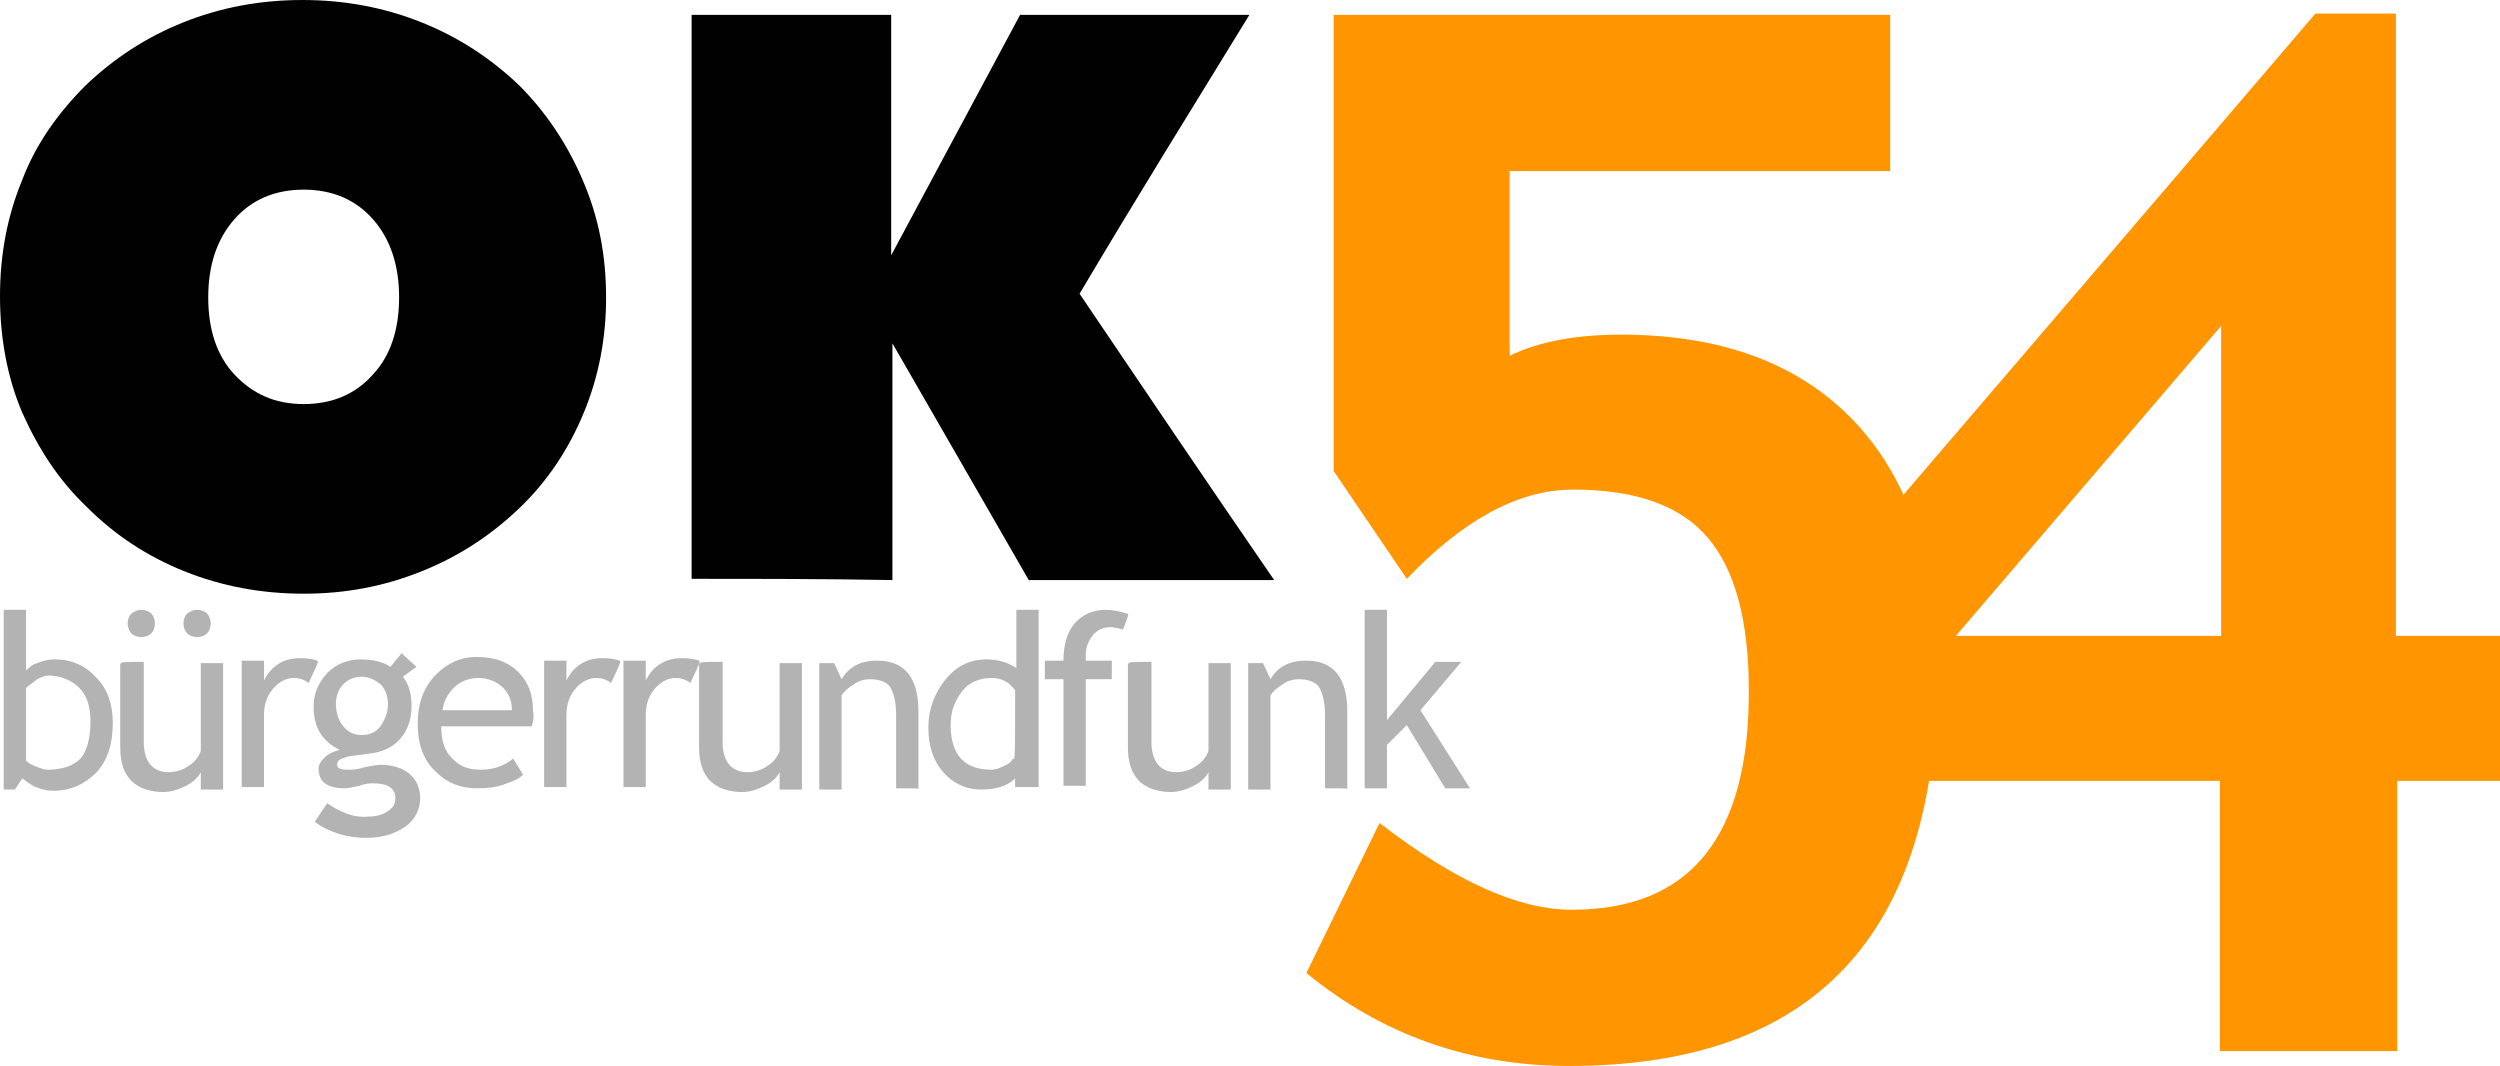 <svg id="a" version="1.1" viewBox="0 0 201.7 86" xml:space="preserve" xmlns="http://www.w3.org/2000/svg">
<style id="b" type="text/css">
	.st0{fill:#010101;}
	.st1{fill:#FF9501;}
	.st2{fill:#B3B3B3;}
</style>
<g id="c" fill="#010101"><path id="d" class="st0" d="m48.9 24c0 3.3-0.6 6.4-1.8 9.3s-2.9 5.5-5.2 7.7-4.9 3.9-7.9 5.1-6.1 1.8-9.5 1.8-6.6-0.6-9.6-1.8-5.6-2.9-7.9-5.2c-2.3-2.2-3.9-4.7-5.2-7.6-1.2-2.8-1.8-6-1.8-9.4s0.6-6.5 1.8-9.4c1.1-2.9 2.9-5.4 5.1-7.6 2.3-2.2 4.9-3.9 7.9-5.1s6.2-1.8 9.6-1.8 6.6 0.6 9.6 1.8 5.6 2.9 7.9 5.1c2.2 2.2 3.9 4.8 5.1 7.6 1.3 3 1.9 6.1 1.9 9.5zm-24.4 8.6c2.3 0 4.2-0.8 5.6-2.4 1.4-1.5 2.1-3.6 2.1-6.2s-0.7-4.7-2.1-6.3-3.3-2.4-5.6-2.4-4.2 0.8-5.6 2.4-2.1 3.7-2.1 6.3 0.7 4.7 2.1 6.2c1.5 1.6 3.3 2.4 5.6 2.4z"/><path id="e" class="st0" d="m55.8 46.7v-45.5h16.1v19.4c3.5-6.5 6.9-12.9 10.4-19.4h18.5c-4.6 7.5-9.2 14.9-13.7 22.5 5.2 7.7 10.4 15.4 15.7 23.1h-19.8c-3.7-6.4-7.3-12.7-11-19.1v19.1c-5.5-0.1-10.9-0.1-16.2-0.1z"/></g><g id="f" fill="#ff9501"><path id="g" class="st1" d="m105.4 78.5 5.9-12.1c6.1 4.7 11.2 7 15.5 7 9.6 0 14.3-5.9 14.3-17.6 0-5.7-1.1-9.8-3.3-12.4s-5.8-3.9-10.9-3.9c-4.6 0-9.1 2.7-13.4 7.2l-5.9-8.7v-36.8h44.9v12.6h-30.7v14.9c2.5-1.2 5.5-1.7 9-1.7 8.2 0 14.5 2.4 18.9 7.1s6.6 11.5 6.6 20.1c0 21.2-9.9 31.8-29.7 31.8-8 0-15.1-2.5-21.2-7.5z"/><path id="h" class="st1" d="m179.2 26.3c-7.1 8.3-14.3 16.7-21.4 25h21.4v-25zm14.2 36.7v21.8h-14.3v-21.8h-38v-8.5c15.2-17.8 30.5-35.6 45.7-53.4h6.5v50.2h8.4v11.7h-8.3z"/></g><g id="i" fill="#b3b3b3"><path id="j" class="st2" d="m1.8 62.8-0.6 0.9h-0.9v-14.5h1.8v4.9c0.2-0.2 0.5-0.5 0.9-0.6 0.5-0.2 0.9-0.3 1.4-0.3 1.4 0 2.5 0.5 3.4 1.5 0.9 0.9 1.3 2.2 1.3 3.6 0 1.7-0.4 3-1.3 4-0.9 0.9-2 1.5-3.5 1.5-0.5 0-0.9-0.1-1.4-0.3s-0.8-0.5-1.1-0.7zm0.3-7.3v5.8c0 0.1 0.2 0.3 0.7 0.5s0.8 0.3 1 0.3c1.2 0 2.1-0.3 2.7-0.9 0.5-0.6 0.8-1.6 0.8-3 0-1.2-0.3-2.1-0.9-2.7s-1.5-1-2.5-1c-0.2 0-0.5 0.1-0.9 0.3-0.5 0.4-0.8 0.6-0.9 0.7z"/><path id="k" class="st2" d="m11.6 53.4v6.5c0 1.5 0.7 2.4 2 2.4 0.6 0 1.2-0.2 1.6-0.5 0.5-0.3 0.8-0.7 1-1.2v-7.1h1.8v10.2h-1.8v-1.4c-0.2 0.4-0.6 0.8-1.2 1.1s-1.2 0.5-1.8 0.5c-1.1 0-2-0.3-2.6-0.9s-0.9-1.5-0.9-2.7v-6.7c0.1-0.2 0.1-0.2 1.9-0.2zm-0.2-4.2c0.3 0 0.6 0.1 0.8 0.3s0.3 0.5 0.3 0.8-0.1 0.6-0.3 0.8-0.5 0.3-0.8 0.3-0.6-0.1-0.8-0.3-0.3-0.5-0.3-0.8 0.1-0.6 0.3-0.8c0.3-0.2 0.5-0.3 0.8-0.3zm4.5 0c0.3 0 0.6 0.1 0.8 0.3s0.3 0.5 0.3 0.8-0.1 0.6-0.3 0.8-0.5 0.3-0.8 0.3-0.6-0.1-0.8-0.3-0.3-0.5-0.3-0.8 0.1-0.6 0.3-0.8c0.3-0.2 0.5-0.3 0.8-0.3z"/><path id="l" class="st2" d="m24.9 55.1c-0.4-0.3-0.8-0.4-1.2-0.4-0.6 0-1.2 0.3-1.7 0.9s-0.7 1.3-0.7 2.1v5.8h-1.8v-10.2h1.8v1.6c0.6-1.2 1.6-1.8 2.9-1.8 0.3 0 0.8 0 1.4 0.2 0.1 0.1 0.1 0.1-0.7 1.8z"/><path id="m" class="st2" d="m25.4 66.3 1-1.5c1 0.7 2 1.1 2.9 1.1 0.8 0 1.5-0.1 1.9-0.4 0.5-0.3 0.7-0.6 0.7-1.1 0-0.8-0.6-1.2-1.8-1.2-0.2 0-0.6 0-1.1 0.2-0.5 0.1-0.9 0.2-1.2 0.2-1.5 0-2.1-0.6-2.1-1.6 0-0.3 0.2-0.6 0.5-0.9s0.8-0.5 1.2-0.6c-1.4-0.7-2.1-1.8-2.1-3.5 0-1.1 0.4-1.9 1.1-2.7 0.7-0.7 1.6-1.1 2.7-1.1 1 0 1.8 0.2 2.4 0.6l0.9-1.1 1.2 1.1-1.1 0.8c0.5 0.6 0.7 1.4 0.7 2.4s-0.3 1.9-0.9 2.6-1.5 1.1-2.5 1.2l-1.5 0.2c-0.2 0-0.4 0.1-0.7 0.2s-0.4 0.3-0.4 0.5c0 0.3 0.3 0.4 0.9 0.4 0.3 0 0.7 0 1.3-0.2 0.6-0.1 1-0.2 1.3-0.2 1 0 1.8 0.3 2.3 0.7 0.6 0.5 0.9 1.2 0.9 2 0 0.9-0.4 1.7-1.2 2.3-0.9 0.6-1.9 0.9-3.2 0.9-0.6 0-1.4-0.1-2.1-0.3-0.9-0.3-1.5-0.6-2-1zm3.8-11.7c-0.6 0-1.1 0.2-1.5 0.6s-0.6 1-0.6 1.6c0 0.7 0.2 1.3 0.6 1.8s0.9 0.7 1.5 0.7 1.1-0.2 1.5-0.7c0.3-0.5 0.6-1 0.6-1.8 0-0.6-0.2-1.2-0.6-1.6-0.4-0.3-0.9-0.6-1.5-0.6z"/><path id="n" class="st2" d="m42.9 58.6h-7.3c0 1.2 0.3 2.1 1 2.7 0.6 0.6 1.3 0.8 2.2 0.8 1 0 1.9-0.3 2.6-0.9l0.8 1.3c-0.3 0.3-0.7 0.5-1.3 0.7-0.7 0.3-1.5 0.4-2.4 0.4-1.3 0-2.4-0.4-3.3-1.3-1-0.9-1.5-2.2-1.5-3.9s0.5-3 1.5-4c0.9-0.9 2-1.4 3.2-1.4 1.5 0 2.6 0.4 3.4 1.2s1.2 1.8 1.2 3.1c0.1 0.6 0 1-0.1 1.3zm-4.3-3.9c-0.8 0-1.5 0.3-2 0.8s-0.8 1.1-0.9 1.8h5.6c0-0.7-0.2-1.3-0.7-1.8s-1.2-0.8-2-0.8z"/><path id="o" class="st2" d="m49.3 55.1c-0.4-0.3-0.8-0.4-1.2-0.4-0.6 0-1.2 0.3-1.7 0.9s-0.7 1.3-0.7 2.1v5.8h-1.8v-10.2h1.8v1.6c0.6-1.2 1.6-1.8 2.9-1.8 0.3 0 0.8 0 1.4 0.2 0.1 0.1 0.1 0.1-0.7 1.8z"/><path id="p" class="st2" d="m55.7 55.1c-0.4-0.3-0.8-0.4-1.2-0.4-0.6 0-1.2 0.3-1.7 0.9s-0.7 1.3-0.7 2.1v5.8h-1.8v-10.2h1.8v1.6c0.6-1.2 1.6-1.8 2.9-1.8 0.3 0 0.8 0 1.4 0.2 0.1 0.1 0.1 0.1-0.7 1.8z"/><path id="q" class="st2" d="m58.3 53.4v6.5c0 1.5 0.7 2.4 2 2.4 0.6 0 1.2-0.2 1.6-0.5 0.5-0.3 0.8-0.7 1-1.2v-7.1h1.8v10.2h-1.8v-1.4c-0.2 0.4-0.6 0.8-1.2 1.1s-1.2 0.5-1.8 0.5c-1.1 0-2-0.3-2.6-0.9s-0.9-1.5-0.9-2.7v-6.7c0.1-0.2 0.1-0.2 1.9-0.2z"/><path id="r" class="st2" d="m72.3 63.6v-5.9c0-1.1-0.2-1.8-0.5-2.3-0.3-0.4-0.9-0.6-1.6-0.6-0.4 0-0.9 0.1-1.3 0.4-0.5 0.3-0.8 0.6-1 0.9v7.6h-1.8v-10.2h1.2l0.6 1.3c0.6-1 1.5-1.5 2.9-1.5 2.2 0 3.3 1.4 3.3 4.1v6.3c0-0.1 0-0.1-1.8-0.1z"/><path id="s" class="st2" d="m81.9 63.5v-0.7c-0.6 0.6-1.5 0.9-2.7 0.9-1.3 0-2.3-0.5-3.1-1.4s-1.2-2.1-1.2-3.6 0.5-2.8 1.4-3.9 2-1.6 3.3-1.6c1 0 1.8 0.3 2.4 0.7v-4.7h1.8v14.3h-1.9zm0-7.8c-0.5-0.7-1.1-1-1.9-1-0.9 0-1.8 0.3-2.4 1.1s-0.9 1.6-0.9 2.7c0 2.4 1.1 3.6 3.3 3.6 0.3 0 0.6-0.1 1-0.3s0.6-0.3 0.7-0.6c0.2 0.2 0.2 0.2 0.2-5.5z"/><path id="t" class="st2" d="m90.6 50.8c-0.3-0.1-0.7-0.2-1-0.2-0.6 0-1 0.2-1.4 0.6-0.3 0.4-0.6 0.9-0.6 1.6v0.5h2.1v1.5h-2.1v8.6h-1.8v-8.6h-1.5v-1.5h1.5c0-1.3 0.3-2.3 0.9-3s1.5-1.1 2.5-1.1c0.5 0 1.1 0.1 1.7 0.3 0.2 0 0.2 0-0.3 1.3z"/><path id="u" class="st2" d="m92.9 53.4v6.5c0 1.5 0.7 2.4 2 2.4 0.6 0 1.2-0.2 1.6-0.5 0.5-0.3 0.8-0.7 1-1.2v-7.1h1.8v10.2h-1.8v-1.4c-0.2 0.4-0.6 0.8-1.2 1.1s-1.2 0.5-1.8 0.5c-1.1 0-2-0.3-2.6-0.9s-0.9-1.5-0.9-2.7v-6.7c0.1-0.2 0.1-0.2 1.9-0.2z"/><path id="v" class="st2" d="m106.9 63.6v-5.9c0-1.1-0.2-1.8-0.5-2.3-0.3-0.4-0.9-0.6-1.6-0.6-0.4 0-0.9 0.1-1.3 0.4-0.5 0.3-0.8 0.6-1 0.9v7.6h-1.8v-10.2h1.2l0.6 1.3c0.6-1 1.5-1.5 2.9-1.5 2.2 0 3.3 1.4 3.3 4.1v6.3c0-0.1 0-0.1-1.8-0.1z"/><polygon id="w" class="st2" transform="translate(-69,-57)" points="179.1 120.6 179.1 106.2 180.9 106.2 180.9 115.1 184.8 110.4 186.9 110.4 183.6 114.3 187.6 120.6 185.6 120.6 182.5 115.5 180.9 117.1 180.9 120.6"/></g>
</svg>
